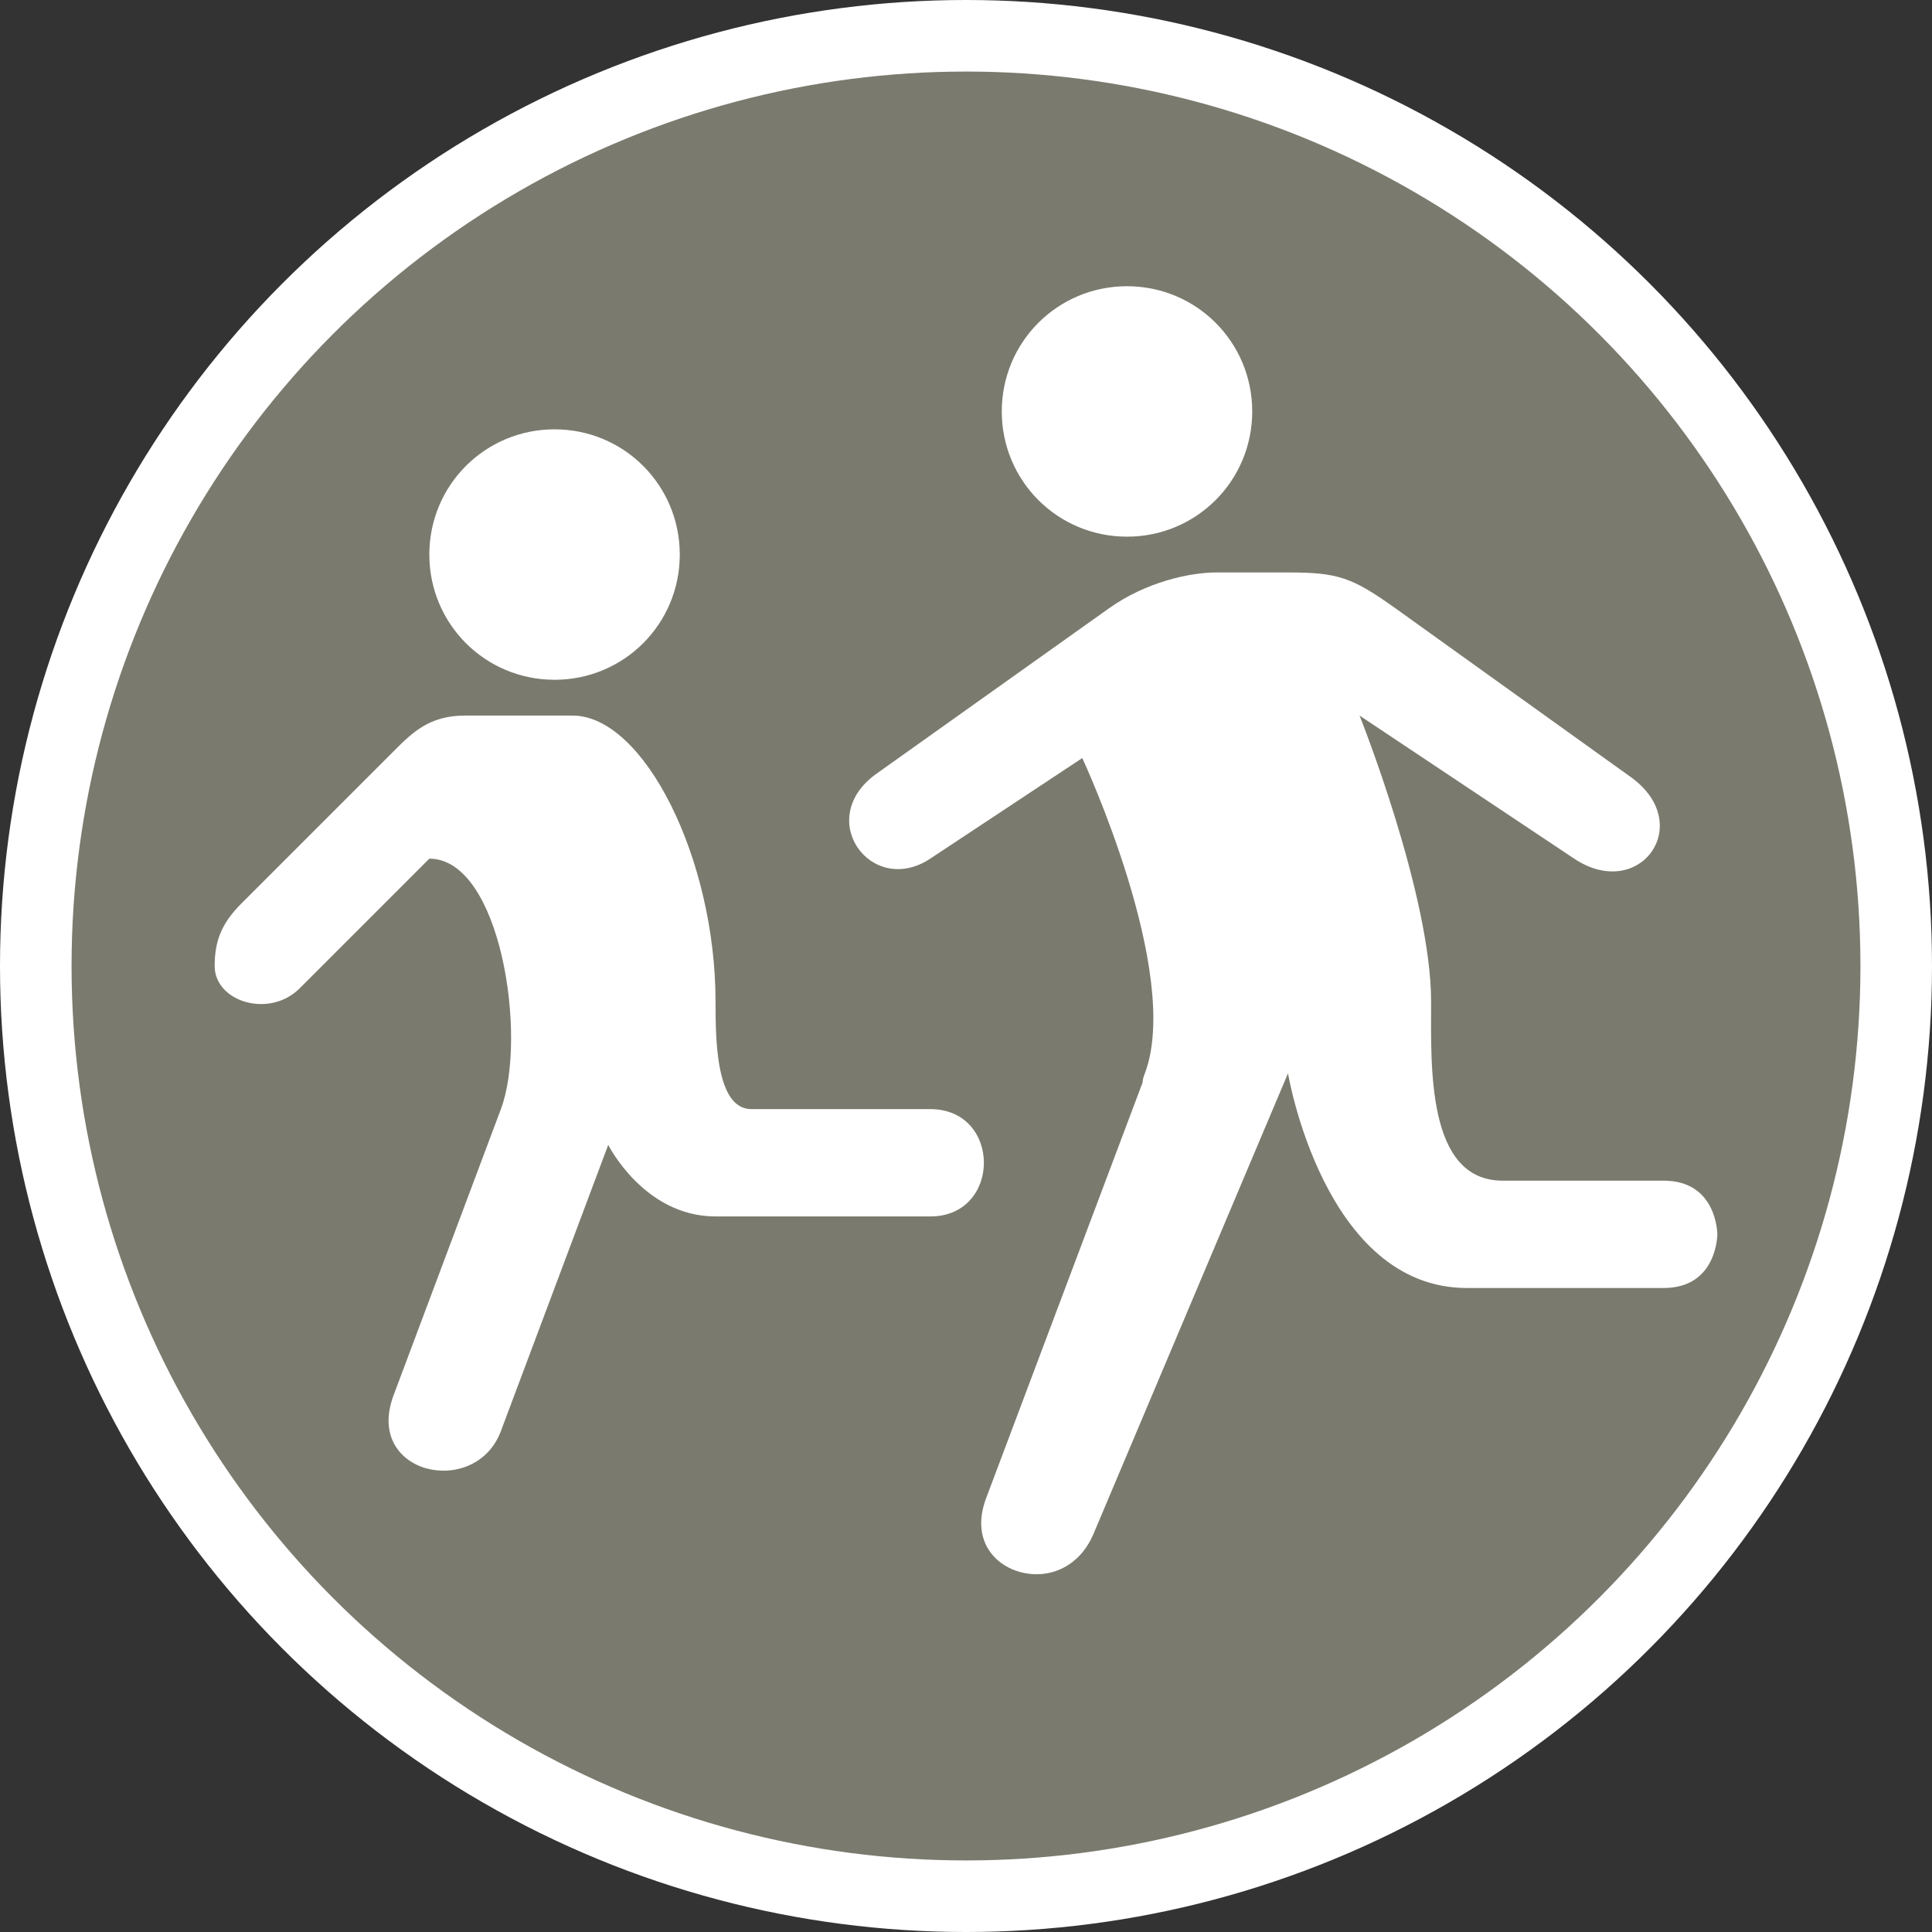 <?xml version="1.0" encoding="UTF-8" standalone="no"?>
<svg width="27px" height="27px" viewBox="0 0 27 27" version="1.1" xmlns="http://www.w3.org/2000/svg" xmlns:xlink="http://www.w3.org/1999/xlink" xmlns:sketch="http://www.bohemiancoding.com/sketch/ns">
    <rect x="0" y="0" width="27" height="27" fill="#333333" stroke="none"/>
    <!-- Generator: Sketch 3.3.3 (12072) - http://www.bohemiancoding.com/sketch -->
    <title>school-l</title>
    <desc>Created with Sketch.</desc>
    <defs></defs>
    <g id="POI" stroke="none" stroke-width="1" fill="none" fill-rule="evenodd" sketch:type="MSPage">
        <g id="school-l" sketch:type="MSLayerGroup">
            <circle id="Oval-1-Copy-39" fill="#FFFFFF" sketch:type="MSShapeGroup" cx="13.5" cy="13.5" r="13.5"></circle>
            <circle id="Oval-1-Copy-38" fill="#7A7A6E" sketch:type="MSShapeGroup" cx="13.5" cy="13.5" r="12.5"></circle>
            <path d="M15.75,4 C14.78,4 14,4.78 14,5.75 C14,6.72 14.78,7.5 15.75,7.5 C16.72,7.5 17.5,6.72 17.5,5.75 C17.5,4.78 16.72,4 15.75,4 L15.75,4 Z M7.75,6 C6.78,6 6,6.78 6,7.75 C6,8.72 6.78,9.5 7.75,9.5 C8.72,9.5 9.5,8.72 9.5,7.75 C9.5,6.78 8.72,6 7.75,6 L7.75,6 Z M17,8 C16.627,8 16.014,8.134 15.5,8.5 L12.25,10.812 C11.368,11.44 12.177,12.544 13,12 L15.125,10.594 C15.125,10.594 16.526,13.598 16,15 C15.982,15.047 15.967,15.089 15.969,15.125 L13.781,20.938 C13.53,21.607 14.013,22.007 14.5,22 C14.819,21.996 15.125,21.807 15.281,21.438 L18,15 C18,15 18.5,18 20.5,18 C21.702,18 22.583,18 23.25,18 C24,18 24,17.25 24,17.25 C24,17.25 24,16.5 23.25,16.5 C22.75,16.5 21.5,16.5 21,16.5 C19.933,16.5 20,14.898 20,14 C20,12.5 19,10 19,10 L22,12 C22.906,12.604 23.692,11.534 22.812,10.875 L19.5,8.5 C18.896,8.07 18.703,8 18,8 L17,8 L17,8 Z M6.5,10 C6,10 5.764,10.236 5.5,10.5 L3.375,12.625 C3.101,12.899 3,13.143 3,13.5 C3,14 3.764,14.236 4.188,13.812 L6,12 C7,12 7.375,14.5 7,15.5 L5.5,19.5 C5.085,20.608 6.644,20.949 7,20 L8.5,16 C8.5,16 9,17 10,17 L13,17 C14,17 14,15.5 13,15.5 L10.5,15.5 C10,15.5 10,14.5 10,14 C10,12 9,10 8,10 L6.5,10 Z" id="rect6848-8-copy" fill="#FFFFFF" sketch:type="MSShapeGroup"></path>
        </g>
    </g>
</svg>